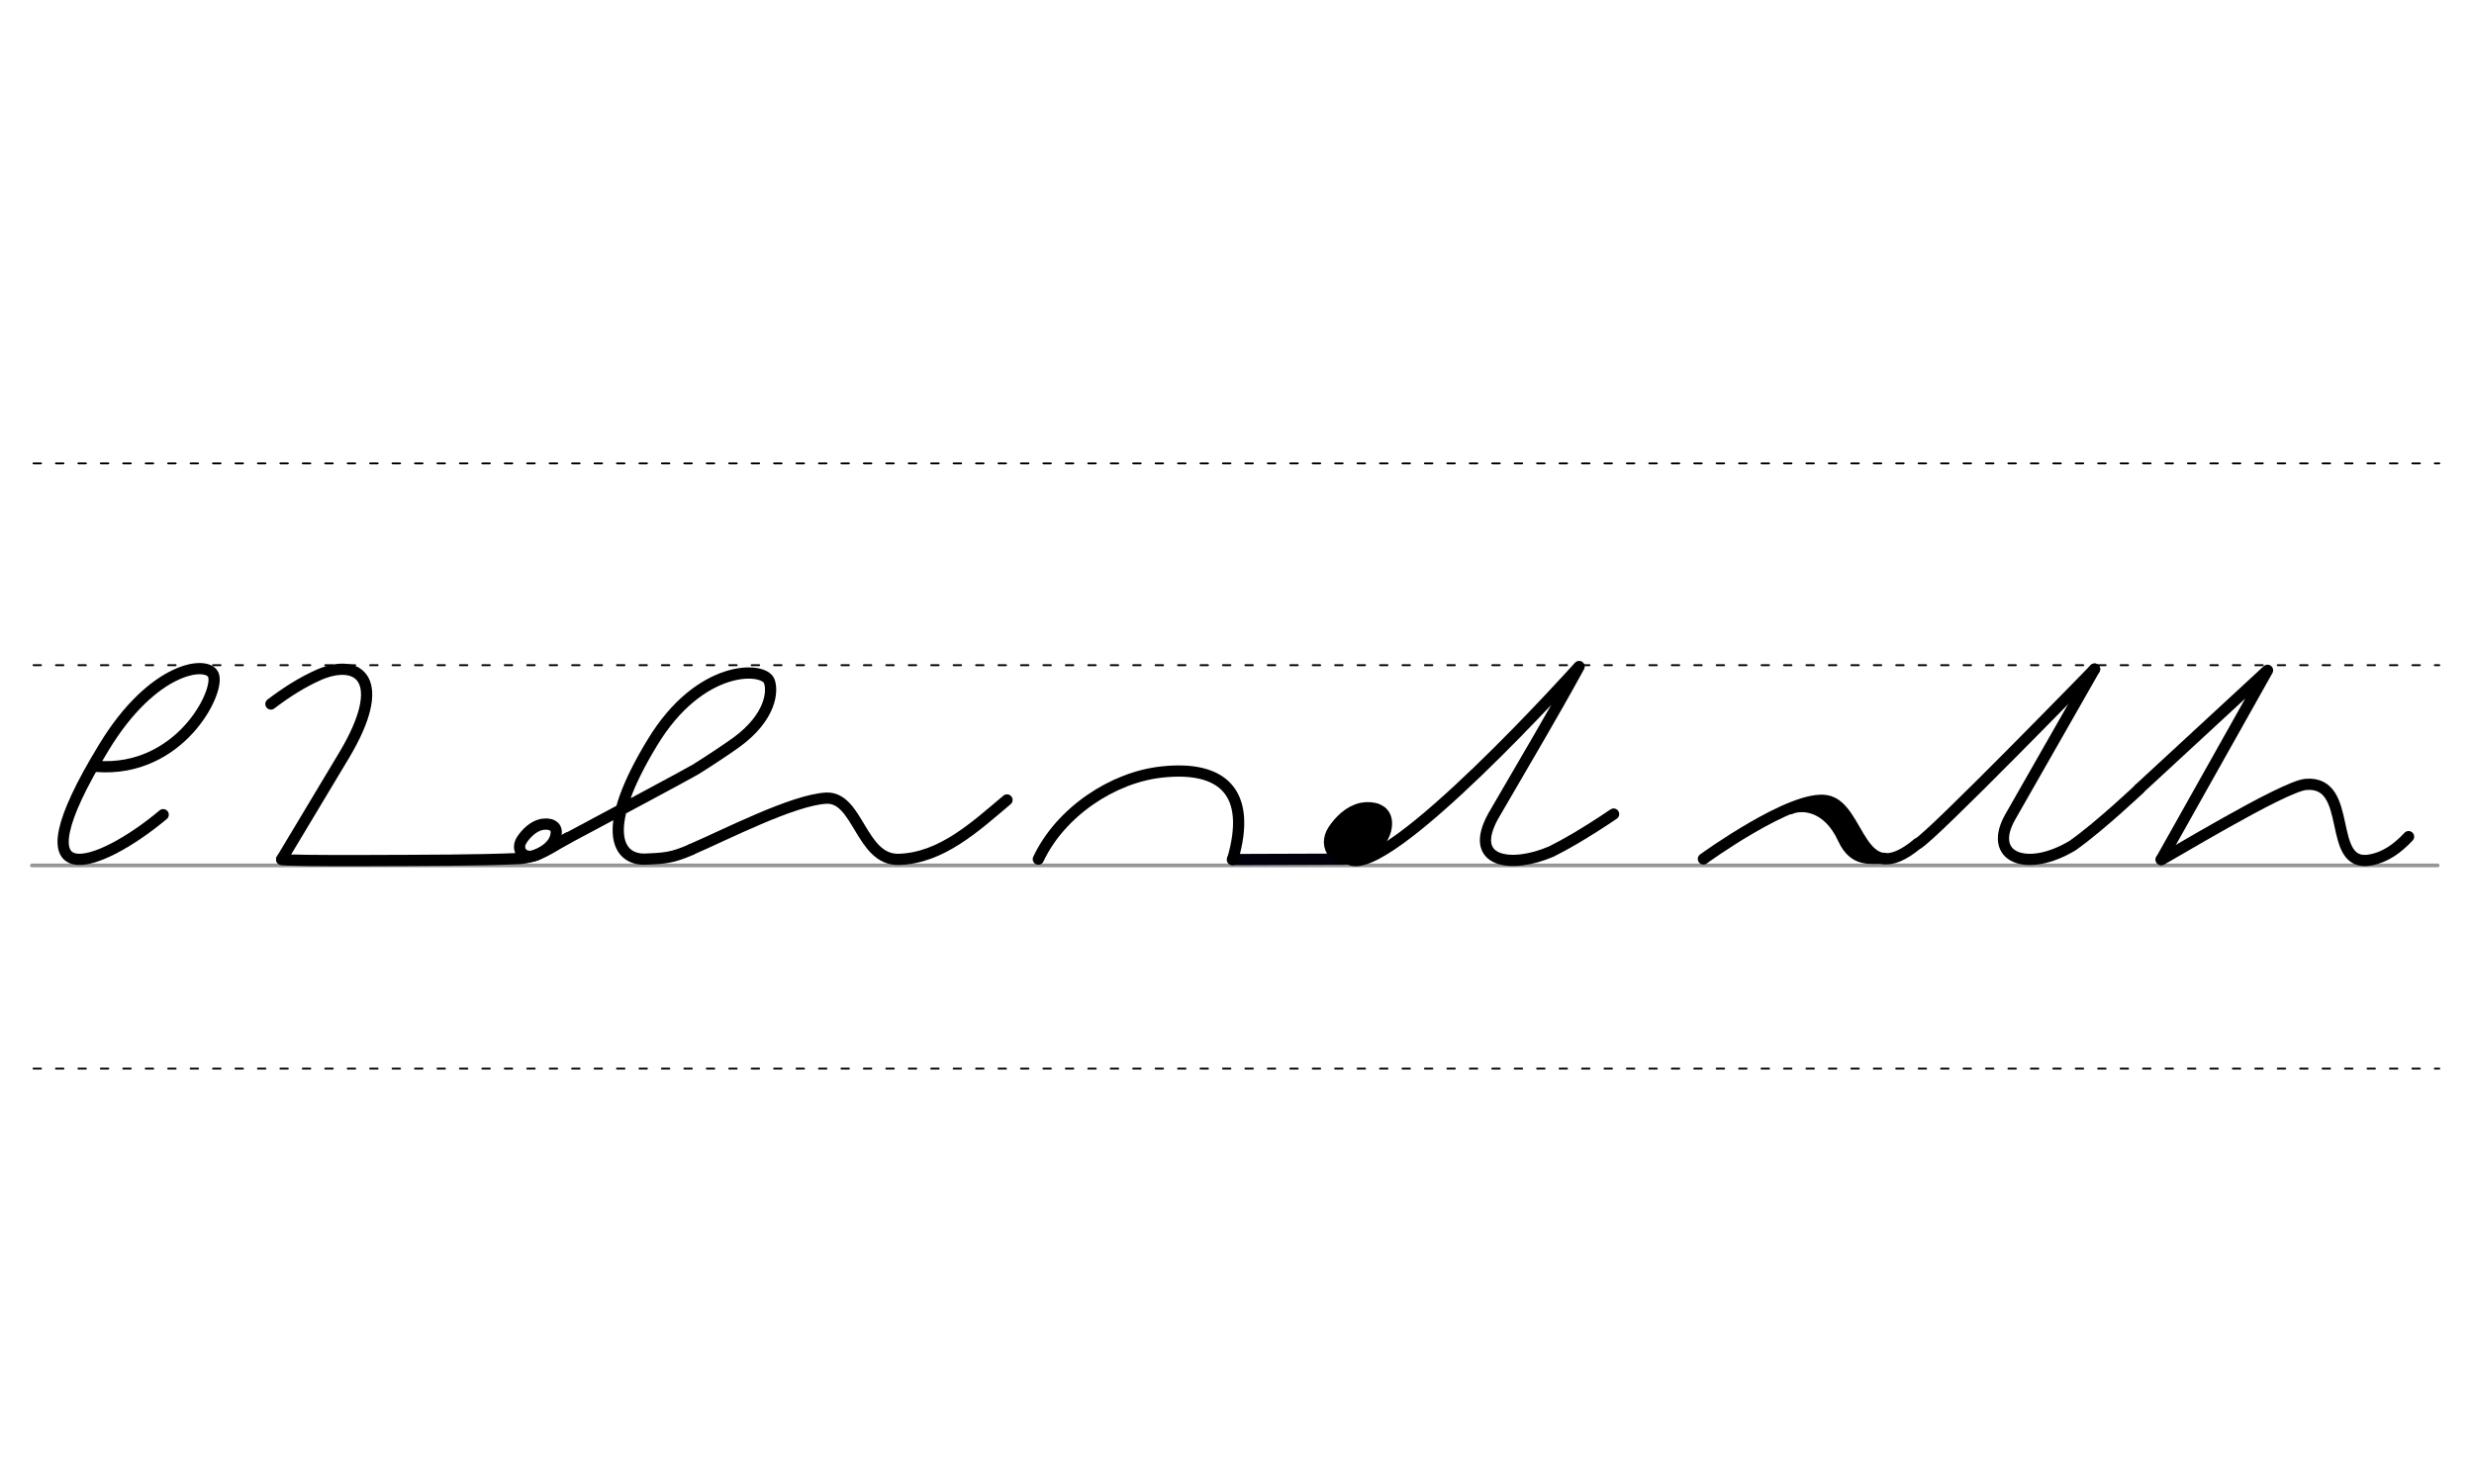 <svg height="210mm" viewBox="0 0 1240.2 744.1" width="350mm" xmlns="http://www.w3.org/2000/svg">
 <g stroke-linecap="round">
  <g fill="none" transform="translate(0 -308.268)">
   <path d="m16 742.2h1206" stroke="#969696" stroke-width="1.875"/>
   <g stroke="#000" stroke-dasharray="3.75 7.5" stroke-miterlimit="2" stroke-width=".938">
    <path d="m16.8 844.1h1206"/>
    <path d="m16.8 641.8h1206"/>
    <path d="m16.8 540.6h1206"/>
   </g>
  </g>
  <g stroke-linejoin="round">
   <path d="m674.1 430.8-56.3.2" fill="none" stroke="#02000c" stroke-width="5.625"/>
   <g stroke="#000">
    <path d="m520.5 430.8c11.2-23.8 37.5-41.1 61.9-43.7 30.4-3.3 45.4 10.1 35.5 43.9" fill="none" stroke-width="5.625"/>
    <g fill="#eb0000" fill-rule="evenodd" transform="matrix(1.772 0 0 1.772 -610.468 78.498)">
     <path d="m732.1 185.5c.8.1 1.4.2 1.9.5.2.1.3.2.5.3.9.7 1.3 2 .8 4-1 3.9-5.4 6.1-7.5 6.9-4.3 1.6-7.6-2-5.1-5.9 1.6-2.4 4.2-5.1 7.4-5.7.2 0 .4-.1.7-.1h.8c.6 0 1.2.1 1.9.3" stroke-width="5.625"/>
     <path d="m729.3 188.3c.3 0 .6.1.9.2.1 0 .2.1.2.1.4.3.6.9.4 1.8-.4 1.7-2.4 2.8-3.3 3.1-1.9.7-3.4-.9-2.3-2.6.7-1.1 1.9-2.3 3.3-2.6h.3.4c.3 0 .6 0 .8.1" stroke-width="4.981"/>
    </g>
    <g fill="none" stroke-width="5.625">
     <path d="m676.2 430.7c18.6 11.4 115.4-96.5 115.4-96.5-13.8 25.3-28.6 50-43 74.9-13.1 23.6 9 26.5 29 17.9 6.3-3.1 16.8-9 31.3-18.8"/>
     <path d="m48.5 384.3c41.3 3.1 61.8-37.1 58.5-45.8-2.9-7.5-30.3-4.4-54.9 36.2-47.2 77.3-2.2 60.6 29.7 33.8"/>
     <path d="m135.8 353c7.4-5.6 15.3-10.8 24.4-14.8 19.6-8.3 35 2.5 12.3 40.5l-31.3 52.2"/>
     <path d="m141.2 430.9c-.1.5 18.9.7 43.2.6 29.4-.1 55.2-.1 75.6-1 10.1-.5 17.2-6.2 24.7-10.4"/>
     <path d="m281.2 422.1c23.6-12.6 63.5-33.9 67.5-36.3 7.2-4.5 14.7-9.5 20.2-13.4 17.8-12.9 18.6-26.1 16.7-30.9-2.8-7.3-34.7-8.6-58.5 30.7-26.3 43.1-18 58.6-4.2 58.6 10.7-.4 14.1-.7 23.6-4.8"/>
     <path d="m274.3 413.2c1 .1 1.9.3 2.6.7.2.1.4.3.6.4 1.3 1 1.7 2.7 1 5.3-1.4 5.2-7.3 8.2-10.1 9.3-5.8 2.1-10.1-2.7-6.8-7.8 2.1-3.2 5.7-6.8 9.9-7.7.3-.1.6-.1.9-.1.4 0 .7-.1 1.1-.1.8 0 1.7.1 2.5.3"/>
     <path d="m346.6 425.9c16.2-6.9 50.9-24.9 67.7-25.7 16-.6 17.3 31.3 36.3 30.7 21.4-.6 38.4-16.5 54.2-29.8"/>
     <path d="m1050 335.5-42.2 74c-11.8 20.6 8.4 28.3 31.3 14.4 13.8-9.8 33.2-28.2 33.2-28.2"/>
     <path d="m1072.3 395.6 64.4-59.5-53.3 94.9"/>
     <path d="m1083.4 431c.6.3 61.1-36.8 72.6-37.7 24.4-1.9 9.8 42.1 32.3 37.9 7.6-1.4 13.7-5.9 19.1-11.7"/>
     <path d="m853.9 430.7s44.6-32.4 61.8-29.2 16 46.2 45.6 21.5"/>
     <path d="m897.5 405.5c5.4-2.4 18.6-2.2 26.5 15 5.6 12.2 13.9 9.5 20.5 9.9"/>
     <path d="m912.1 403.6c6.7 5.9 6.3.5 21.2 23.1"/>
     <path d="m1050 335.5s-81.9 84.2-88.6 87.5"/>
    </g>
   </g>
  </g>
 </g>
</svg>

